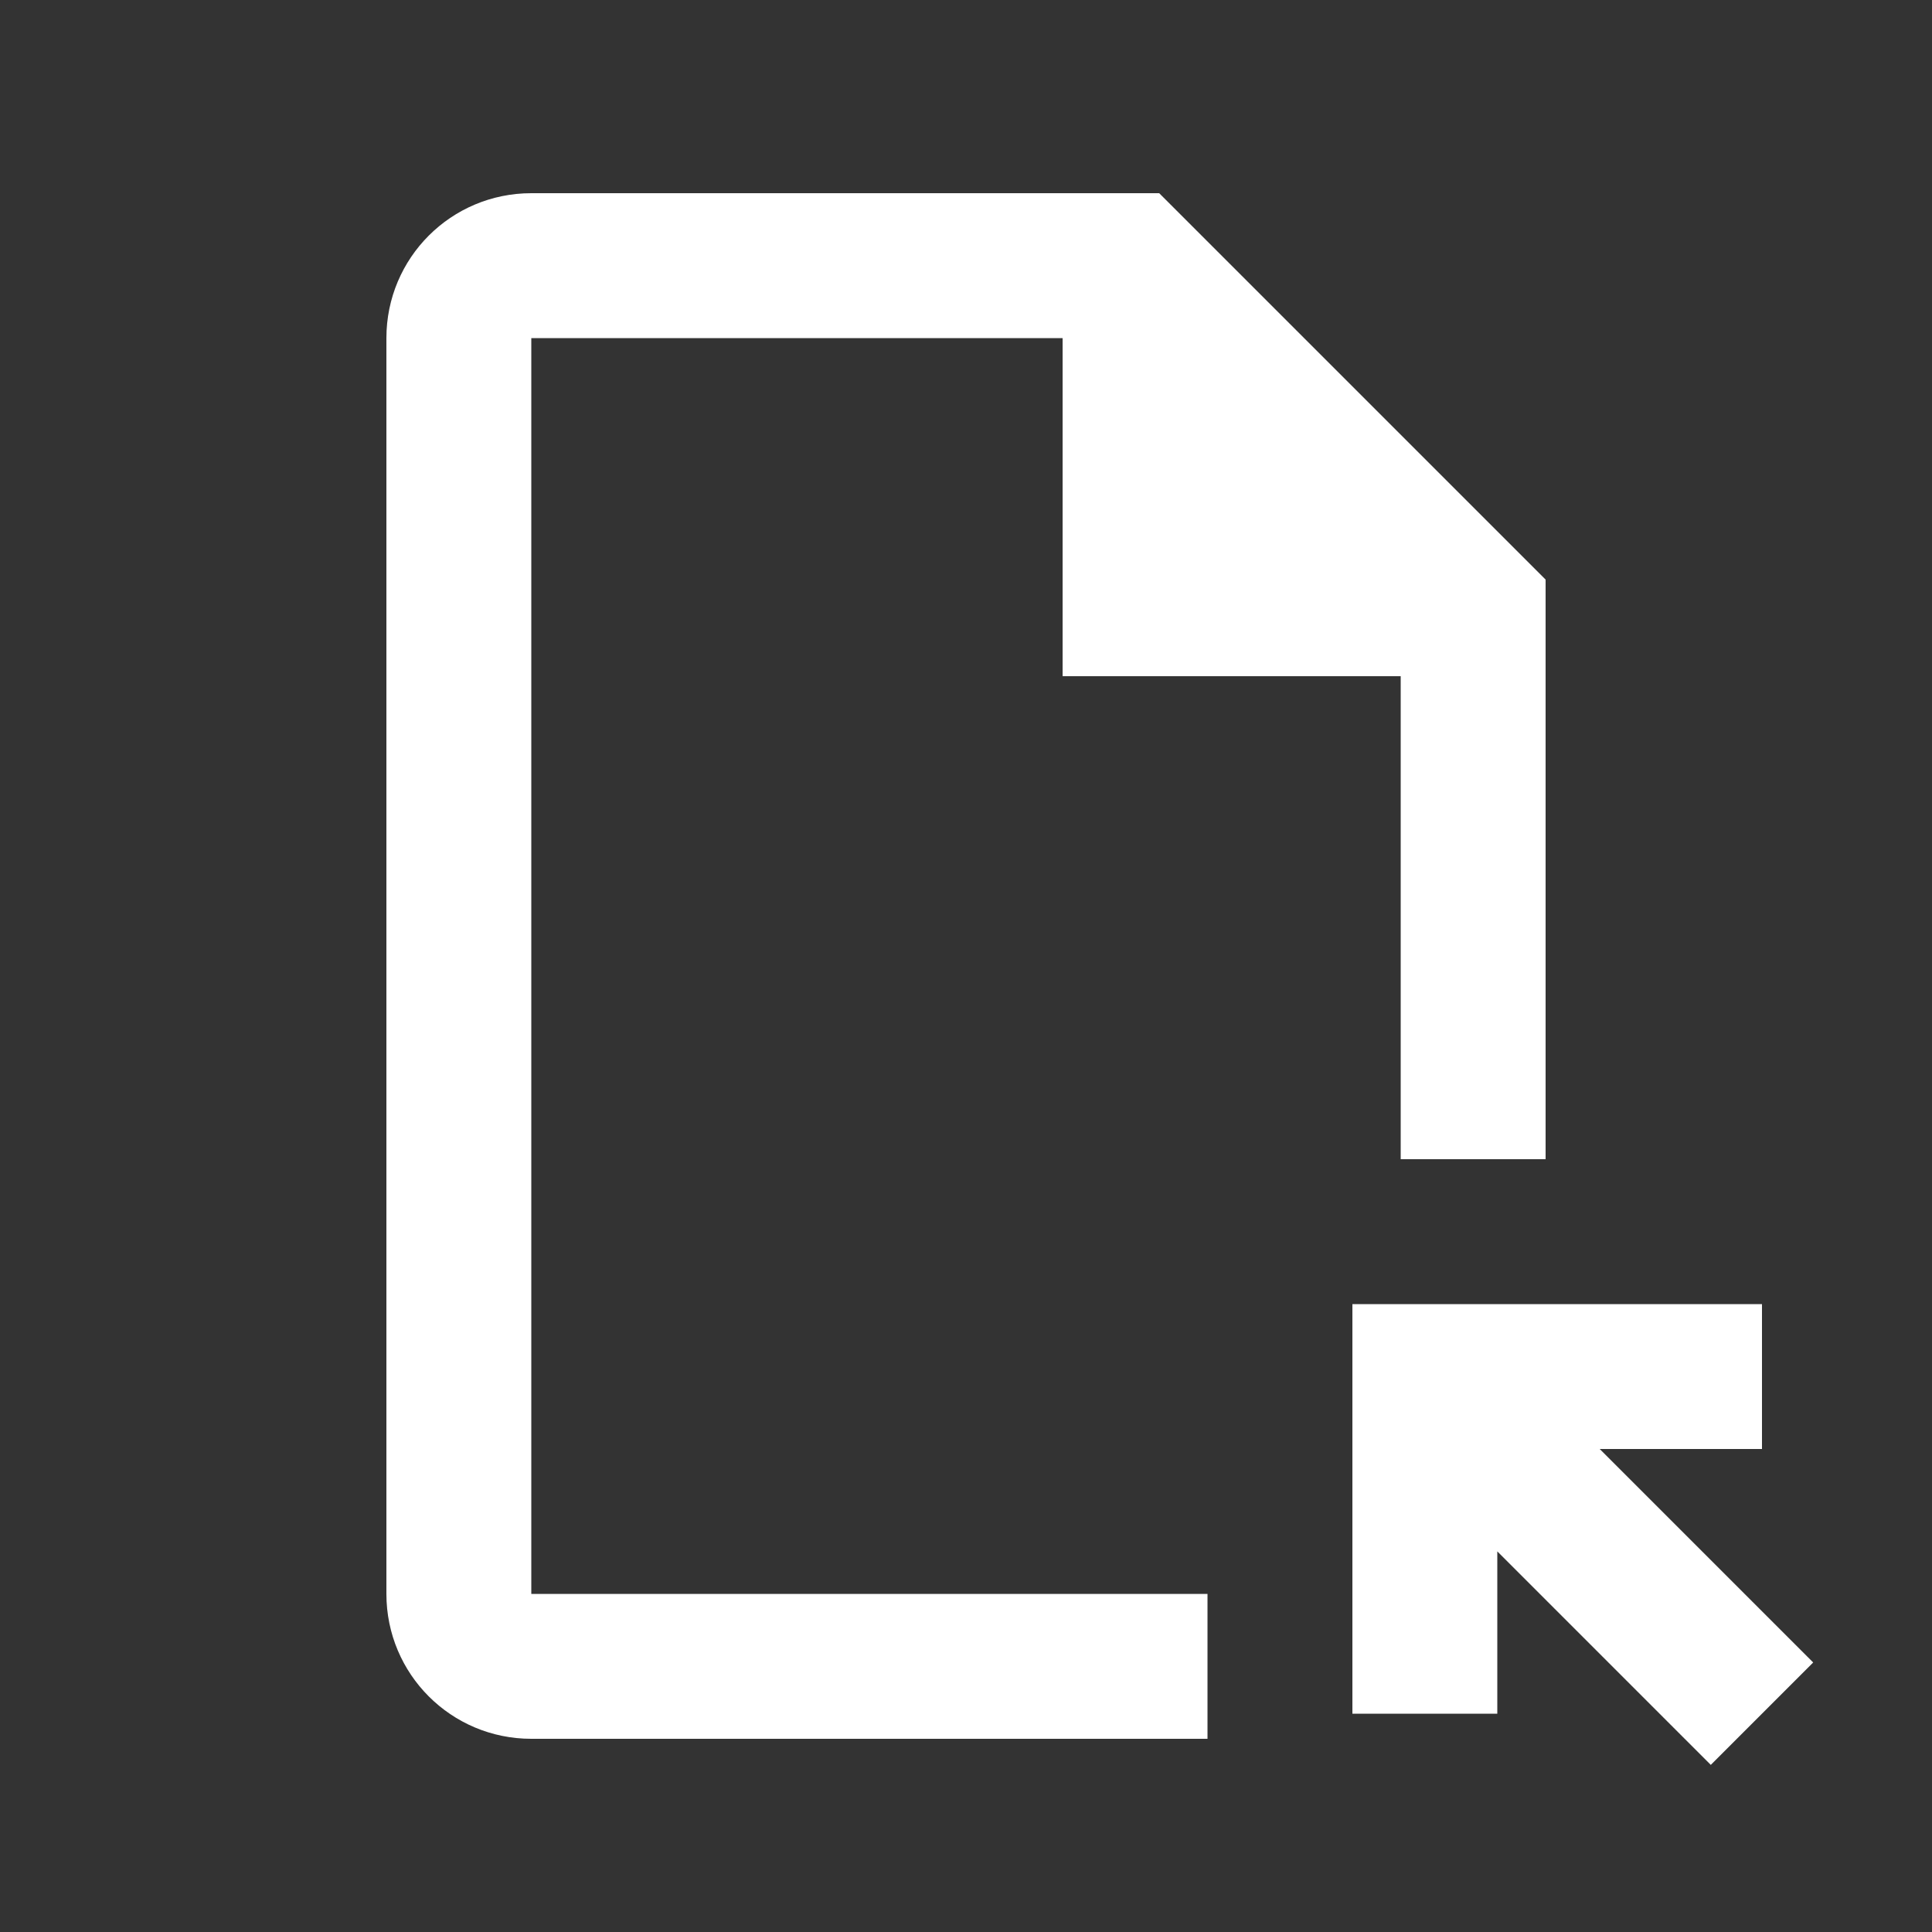 <svg xmlns="http://www.w3.org/2000/svg" enable-background="new 0 0 20 20" height="36px" viewBox="0 0 20 20" width="36px" fill="#FFFFFF"><rect x="0" y="0" width="20" height="20" fill="#333333" stroke="none"/><g><rect fill="none" height="20" width="20" x="0"/></g><g><path d="M14,17.74V13.5h4.24V15h-1.68l2.21,2.21l-1.06,1.06l-2.21-2.21v1.68H14z M12.5,16.5h-7v-13H11V7h3.5v5H16V6l-4-4H5.5 C4.67,2,4,2.67,4,3.5v13C4,17.33,4.67,18,5.5,18h7V16.5z"/></g></svg>